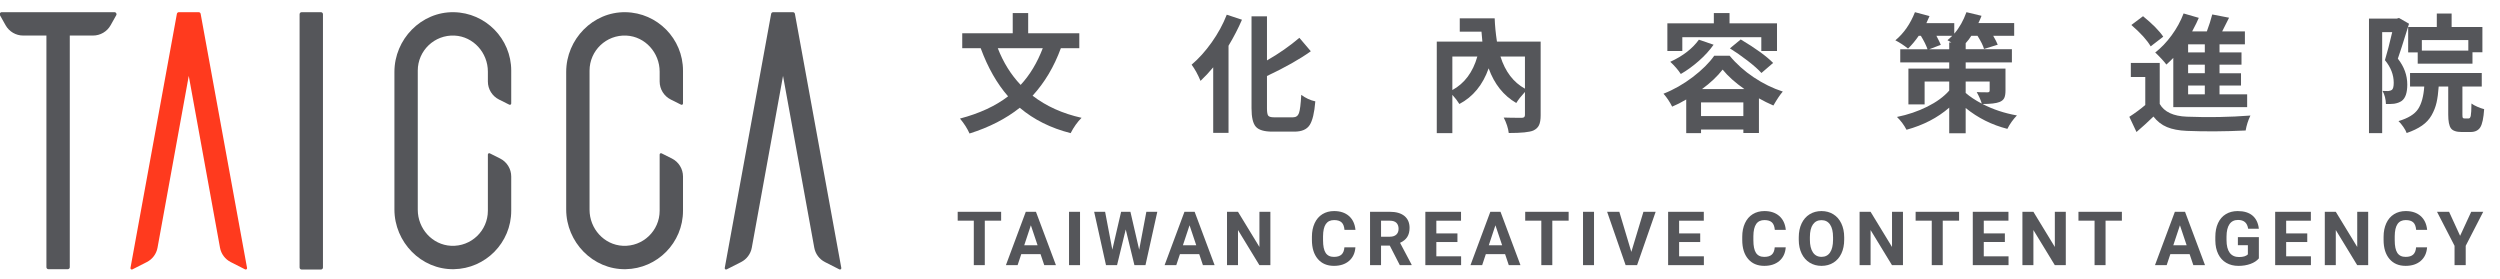 <?xml version="1.0" encoding="utf-8"?>
<!-- Generator: Adobe Illustrator 21.0.0, SVG Export Plug-In . SVG Version: 6.00 Build 0)  -->
<svg version="1.1" id="Layer_1" xmlns="http://www.w3.org/2000/svg" xmlns:xlink="http://www.w3.org/1999/xlink" x="0px" y="0px"
	 viewBox="0 0 287 32" enable-background="new 0 0 287 32" xml:space="preserve">
<g>
	<g>
		<path fill="#55565A" d="M10.679,4.081H2.66c-0.837,0-1.609-0.452-2.018-1.182l-0.649-1.156
			C-0.094,1.59,0.018,1.399,0.195,1.399h12.95c0.177,0,0.288,0.191,0.202,0.345L12.697,2.9
			C12.288,3.63,11.516,4.081,10.679,4.081z"/>
		<path fill="#55565A" d="M7.779,1.727H5.56c-0.128,0-0.232,0.104-0.232,0.231v28.715
			c0,0.128,0.104,0.232,0.232,0.232h2.22c0.128,0,0.231-0.104,0.231-0.232V1.958
			C8.011,1.83,7.907,1.727,7.779,1.727z"/>
		<path fill="#FF3A1E" d="M22.807,1.399h-2.273c-0.112,0-0.208,0.08-0.228,0.19l-5.327,29.171
			c-0.023,0.126,0.108,0.223,0.222,0.165l1.655-0.841c0.645-0.328,1.099-0.938,1.228-1.649l3.586-19.724
			l3.586,19.724c0.129,0.711,0.584,1.321,1.228,1.649l1.655,0.841c0.114,0.058,0.244-0.04,0.222-0.165
			l-5.327-29.171C23.015,1.479,22.919,1.399,22.807,1.399z"/>
		<path fill="#55565A" d="M91.029,1.399h-2.273c-0.112,0-0.207,0.08-0.228,0.19l-5.327,29.171
			c-0.023,0.126,0.108,0.223,0.222,0.165l1.655-0.841c0.644-0.328,1.099-0.938,1.228-1.649l3.586-19.724
			l3.586,19.724c0.129,0.711,0.584,1.321,1.228,1.649l1.655,0.841c0.114,0.058,0.244-0.04,0.222-0.165
			l-5.327-29.171C91.237,1.479,91.141,1.399,91.029,1.399z"/>
		<path fill="#55565A" d="M36.844,30.942h-2.219c-0.128,0-0.232-0.104-0.232-0.231V1.631
			c0-0.128,0.104-0.232,0.232-0.232h2.219c0.128,0,0.232,0.104,0.232,0.232v29.08
			C37.076,30.839,36.972,30.942,36.844,30.942z"/>
		<g>
			<path fill="#55565A" d="M52.099,30.903c-3.751,0.063-6.82-3.106-6.82-6.857V8.257
				c0-3.751,3.07-6.92,6.82-6.857c3.644,0.061,6.59,3.045,6.59,6.704v3.774c0,0.115-0.121,0.189-0.223,0.138
				L57.287,11.427c-0.784-0.392-1.279-1.193-1.279-2.07v-1.136c0-2.164-1.66-4.029-3.821-4.136
				c-2.311-0.114-4.227,1.733-4.227,4.019v15.977c0,2.164,1.66,4.029,3.821,4.136
				c2.311,0.114,4.227-1.733,4.227-4.019v-6.456c0-0.115,0.121-0.189,0.223-0.138l1.179,0.59
				c0.784,0.392,1.279,1.193,1.279,2.07v3.935C58.689,27.858,55.743,30.842,52.099,30.903z"/>
		</g>
		<g>
			<path fill="#55565A" d="M71.819,30.903c-3.751,0.063-6.82-3.106-6.82-6.857V8.257
				c0-3.751,3.07-6.92,6.82-6.857C75.463,1.462,78.409,4.446,78.409,8.105v3.774c0,0.115-0.121,0.189-0.223,0.138
				L77.007,11.427c-0.784-0.392-1.279-1.193-1.279-2.07v-1.136c0-2.164-1.66-4.029-3.821-4.136
				c-2.311-0.114-4.227,1.733-4.227,4.019v15.977c0,2.164,1.66,4.029,3.821,4.136
				c2.311,0.114,4.227-1.733,4.227-4.019v-6.456c0-0.115,0.121-0.189,0.223-0.138l1.179,0.59
				c0.784,0.392,1.279,1.193,1.279,2.07v3.935C78.409,27.858,75.463,30.842,71.819,30.903z"/>
		</g>
	</g>
	<g>
		<g>
			<path fill="#55565A" d="M114.93,25.336h-1.876v5.102h-1.262v-5.102h-1.85v-1.021h4.988V25.336z"/>
			<path fill="#55565A" d="M119.454,29.176h-2.212l-0.421,1.262h-1.342l2.281-6.123h1.168l2.293,6.123h-1.341
				L119.454,29.176z M117.582,28.155h1.531l-0.769-2.293L117.582,28.155z"/>
			<path fill="#55565A" d="M123.987,30.438h-1.262v-6.123h1.262V30.438z"/>
			<path fill="#55565A" d="M130.778,28.671l0.824-4.357h1.257l-1.358,6.123h-1.27l-0.996-4.096l-0.997,4.096
				h-1.27l-1.359-6.123h1.258l0.828,4.348l1.009-4.348h1.069L130.778,28.671z"/>
			<path fill="#55565A" d="M137.671,29.176h-2.213l-0.421,1.262h-1.341l2.279-6.123h1.169l2.293,6.123h-1.342
				L137.671,29.176z M135.798,28.155h1.531l-0.769-2.293L135.798,28.155z"/>
			<path fill="#55565A" d="M145.84,30.438h-1.262l-2.456-4.029v4.029h-1.262v-6.123h1.262l2.46,4.037v-4.037
				h1.258V30.438z"/>
			<path fill="#55565A" d="M155.6,28.397c-0.047,0.66-0.291,1.177-0.729,1.557
				c-0.44,0.377-1.016,0.567-1.735,0.567c-0.786,0-1.403-0.264-1.853-0.793
				c-0.449-0.529-0.675-1.253-0.675-2.176v-0.374c0-0.589,0.105-1.108,0.312-1.557
				c0.207-0.448,0.503-0.792,0.889-1.032c0.385-0.239,0.834-0.359,1.343-0.359c0.707,0,1.276,0.19,1.708,0.567
				c0.431,0.38,0.681,0.911,0.748,1.595h-1.262c-0.031-0.395-0.142-0.682-0.329-0.86
				c-0.19-0.178-0.478-0.267-0.865-0.267c-0.42,0-0.735,0.15-0.945,0.452
				c-0.209,0.302-0.316,0.769-0.322,1.402v0.464c0,0.661,0.101,1.145,0.3,1.45
				c0.202,0.305,0.517,0.458,0.949,0.458c0.389,0,0.68-0.089,0.872-0.267
				c0.192-0.178,0.303-0.453,0.331-0.827H155.6z"/>
			<path fill="#55565A" d="M159.547,28.195h-1.004v2.242h-1.262v-6.123h2.276c0.723,0,1.281,0.161,1.673,0.483
				c0.393,0.323,0.589,0.779,0.589,1.367c0,0.418-0.09,0.766-0.27,1.045
				c-0.181,0.279-0.455,0.501-0.823,0.666l1.325,2.503v0.059h-1.354L159.547,28.195z M158.542,27.174H159.56
				c0.316,0,0.562-0.08,0.737-0.241c0.173-0.161,0.26-0.383,0.26-0.667c0-0.288-0.082-0.515-0.245-0.681
				c-0.165-0.166-0.416-0.249-0.754-0.249h-1.014V27.174z"/>
			<path fill="#55565A" d="M167.314,27.785h-2.422v1.639h2.843v1.014h-4.105v-6.123h4.096v1.021h-2.834v1.46h2.422
				V27.785z"/>
			<path fill="#55565A" d="M172.785,29.176h-2.212l-0.42,1.262H168.811l2.278-6.123h1.17l2.291,6.123h-1.342
				L172.785,29.176z M170.914,28.155h1.531l-0.77-2.293L170.914,28.155z"/>
			<path fill="#55565A" d="M180.08,25.336h-1.875v5.102h-1.262v-5.102h-1.85v-1.021h4.987V25.336z"/>
			<path fill="#55565A" d="M182.993,30.438h-1.262v-6.123h1.262V30.438z"/>
			<path fill="#55565A" d="M187.277,28.919l1.389-4.604h1.403l-2.132,6.123H186.621l-2.123-6.123h1.4
				L187.277,28.919z"/>
			<path fill="#55565A" d="M195.184,27.785h-2.422v1.639h2.843v1.014h-4.105v-6.123h4.096v1.021h-2.834v1.46h2.422
				V27.785z"/>
			<path fill="#55565A" d="M205.001,28.397c-0.047,0.66-0.291,1.177-0.729,1.557
				c-0.439,0.377-1.017,0.567-1.734,0.567c-0.786,0-1.403-0.264-1.853-0.793
				c-0.451-0.529-0.675-1.253-0.675-2.176v-0.374c0-0.589,0.103-1.108,0.311-1.557
				c0.208-0.448,0.503-0.792,0.889-1.032c0.386-0.239,0.834-0.359,1.345-0.359
				c0.707,0,1.275,0.19,1.706,0.567c0.432,0.38,0.682,0.911,0.75,1.595h-1.262
				c-0.031-0.395-0.142-0.682-0.331-0.86c-0.19-0.178-0.477-0.267-0.864-0.267
				c-0.42,0-0.735,0.15-0.944,0.452c-0.209,0.302-0.317,0.769-0.322,1.402v0.464
				c0,0.661,0.101,1.145,0.3,1.45c0.201,0.305,0.517,0.458,0.949,0.458c0.389,0,0.68-0.089,0.873-0.267
				c0.192-0.178,0.301-0.453,0.329-0.827H205.001z"/>
			<path fill="#55565A" d="M211.713,27.515c0,0.602-0.107,1.131-0.32,1.585c-0.214,0.454-0.519,0.805-0.915,1.052
				c-0.397,0.246-0.851,0.37-1.365,0.37c-0.507,0-0.959-0.122-1.358-0.365
				c-0.399-0.245-0.706-0.592-0.925-1.045c-0.219-0.453-0.329-0.973-0.332-1.562v-0.303
				c0-0.603,0.108-1.134,0.325-1.592c0.219-0.459,0.525-0.811,0.923-1.056
				c0.397-0.245,0.85-0.368,1.36-0.368c0.509,0,0.964,0.122,1.36,0.368
				c0.396,0.245,0.704,0.597,0.92,1.056c0.217,0.458,0.327,0.988,0.327,1.587V27.515z M210.434,27.237
				c0-0.642-0.115-1.129-0.346-1.464c-0.229-0.333-0.557-0.5-0.983-0.5c-0.424,0-0.75,0.165-0.981,0.494
				c-0.231,0.329-0.346,0.812-0.348,1.449v0.299c0,0.625,0.114,1.11,0.344,1.454
				c0.231,0.346,0.561,0.518,0.993,0.518c0.424,0,0.75-0.166,0.976-0.499c0.228-0.332,0.343-0.816,0.346-1.453
				V27.237z"/>
			<path fill="#55565A" d="M218.461,30.438h-1.262l-2.456-4.029v4.029h-1.262v-6.123h1.262l2.461,4.037v-4.037h1.257
				V30.438z"/>
			<path fill="#55565A" d="M224.904,25.336h-1.877v5.102h-1.262v-5.102h-1.851v-1.021h4.989V25.336z"/>
			<path fill="#55565A" d="M230.159,27.785H227.737v1.639h2.843v1.014h-4.105v-6.123h4.095v1.021h-2.833v1.46h2.422
				V27.785z"/>
			<path fill="#55565A" d="M237.153,30.438h-1.262l-2.456-4.029v4.029h-1.262v-6.123h1.262l2.46,4.037v-4.037h1.258
				V30.438z"/>
			<path fill="#55565A" d="M243.593,25.336h-1.875v5.102h-1.262v-5.102h-1.85v-1.021h4.987V25.336z"/>
			<path fill="#55565A" d="M251.367,29.176h-2.212l-0.42,1.262h-1.342l2.281-6.123h1.168l2.293,6.123h-1.341
				L251.367,29.176z M249.495,28.155h1.531l-0.769-2.293L249.495,28.155z"/>
			<path fill="#55565A" d="M259.315,29.664c-0.226,0.272-0.548,0.483-0.962,0.633
				c-0.414,0.15-0.875,0.225-1.379,0.225c-0.53,0-0.994-0.115-1.395-0.347
				c-0.399-0.231-0.707-0.567-0.925-1.007c-0.216-0.44-0.328-0.958-0.334-1.551v-0.417
				c0-0.612,0.103-1.14,0.31-1.587c0.207-0.447,0.502-0.789,0.892-1.026
				c0.388-0.237,0.844-0.356,1.365-0.356c0.726,0,1.293,0.173,1.703,0.519s0.652,0.851,0.727,1.512h-1.228
				c-0.055-0.35-0.18-0.607-0.372-0.769c-0.191-0.162-0.456-0.244-0.792-0.244
				c-0.429,0-0.756,0.161-0.979,0.484c-0.225,0.322-0.339,0.801-0.341,1.437v0.392
				c0,0.642,0.123,1.127,0.365,1.455c0.245,0.328,0.602,0.491,1.073,0.491c0.475,0,0.811-0.101,1.013-0.303
				v-1.055h-1.147v-0.93h2.409V29.664z"/>
			<path fill="#55565A" d="M264.873,27.785h-2.422v1.639h2.843v1.014h-4.105v-6.123h4.098v1.021h-2.836v1.46
				h2.422V27.785z"/>
			<path fill="#55565A" d="M271.867,30.438h-1.262l-2.456-4.029v4.029h-1.262v-6.123h1.262l2.461,4.037v-4.037
				h1.257V30.438z"/>
			<path fill="#55565A" d="M278.628,28.397c-0.047,0.66-0.291,1.177-0.729,1.557
				c-0.44,0.377-1.016,0.567-1.735,0.567c-0.786,0-1.403-0.264-1.853-0.793
				c-0.449-0.529-0.675-1.253-0.675-2.176v-0.374c0-0.589,0.105-1.108,0.312-1.557
				c0.207-0.448,0.504-0.792,0.889-1.032c0.384-0.239,0.834-0.359,1.343-0.359
				c0.707,0,1.276,0.19,1.707,0.567c0.431,0.38,0.681,0.911,0.749,1.595h-1.262
				c-0.031-0.395-0.142-0.682-0.329-0.86c-0.19-0.178-0.478-0.267-0.865-0.267
				c-0.42,0-0.735,0.15-0.944,0.452s-0.316,0.769-0.322,1.402v0.464c0,0.661,0.101,1.145,0.3,1.45
				c0.202,0.305,0.517,0.458,0.949,0.458c0.389,0,0.68-0.089,0.872-0.267
				c0.192-0.178,0.303-0.453,0.331-0.827H278.628z"/>
			<path fill="#55565A" d="M282.421,27.073l1.274-2.759h1.379l-2.01,3.903v2.22h-1.282v-2.22l-2.012-3.903
				h1.384L282.421,27.073z"/>
		</g>
		<g>
			<g>
				<path fill="#55565A" d="M123.905,5.537h-2.12c-0.778,2.124-1.86,3.941-3.244,5.45
					c1.557,1.202,3.432,2.048,5.623,2.538c-0.481,0.481-0.899,1.067-1.254,1.759
					c-2.278-0.577-4.225-1.548-5.84-2.913c-1.586,1.259-3.509,2.245-5.768,2.956
					c-0.25-0.567-0.615-1.139-1.096-1.716c2.23-0.586,4.071-1.437,5.522-2.552
					c-1.278-1.461-2.326-3.302-3.143-5.522h-2.12v-1.716h5.796v-2.321h1.774v2.321h5.869V5.537z M119.709,5.537
					h-5.162c0.634,1.634,1.509,3.038,2.624,4.21C118.229,8.604,119.075,7.2,119.709,5.537z"/>
				<path fill="#55565A" d="M140.833,1.687l1.745,0.577c-0.423,0.98-0.937,1.975-1.543,2.985v10.007H139.276V7.729
					c-0.462,0.558-0.947,1.077-1.456,1.557c-0.308-0.74-0.649-1.36-1.024-1.86
					c0.807-0.682,1.574-1.533,2.3-2.552C139.821,3.855,140.401,2.793,140.833,1.687z M146.269,13.468h2.163
					c0.346,0,0.577-0.164,0.692-0.49c0.115-0.327,0.202-1.024,0.26-2.091
					c0.5,0.375,1.038,0.625,1.615,0.75c-0.106,1.307-0.322,2.213-0.649,2.718
					c-0.327,0.505-0.913,0.757-1.759,0.757h-2.523c-0.932,0-1.565-0.188-1.896-0.562
					c-0.332-0.375-0.497-1.081-0.497-2.12V1.875h1.774v5.061c1.375-0.788,2.615-1.653,3.72-2.595l1.312,1.543
					c-1.259,0.904-2.937,1.851-5.032,2.841V12.444c0,0.433,0.048,0.711,0.144,0.836
					C145.688,13.405,145.913,13.468,146.269,13.468z"/>
				<path fill="#55565A" d="M176.867,4.773v8.464c0,0.49-0.062,0.868-0.187,1.132
					c-0.125,0.264-0.341,0.469-0.649,0.613c-0.433,0.192-1.375,0.288-2.826,0.288
					c-0.067-0.557-0.259-1.149-0.577-1.774c0.538,0.019,1.23,0.029,2.076,0.029
					c0.24,0,0.36-0.106,0.36-0.317v-2.653c-0.442,0.481-0.774,0.904-0.995,1.269
					c-1.461-0.846-2.519-2.172-3.172-3.98c-0.673,1.903-1.793,3.268-3.36,4.095
					c-0.211-0.346-0.481-0.697-0.807-1.053v4.398h-1.788V4.773h5.234c-0.029-0.269-0.062-0.649-0.101-1.139
					h-2.495V2.106h4.009c0.029,0.827,0.115,1.716,0.26,2.668H176.867z M166.73,6.489v3.85
					c1.403-0.769,2.36-2.052,2.869-3.85H166.73z M175.064,6.489h-2.812c0.548,1.73,1.485,2.961,2.812,3.691
					V6.489z"/>
				<path fill="#55565A" d="M196.792,6.402h1.774c0.769,0.932,1.69,1.757,2.761,2.473
					c1.072,0.716,2.184,1.262,3.338,1.637c-0.298,0.336-0.658,0.87-1.081,1.601
					c-0.577-0.25-1.129-0.524-1.658-0.822v3.98h-1.788v-0.404h-4.859v0.418h-1.701v-3.864
					c-0.548,0.327-1.086,0.601-1.615,0.822c-0.279-0.558-0.611-1.053-0.995-1.485
					c1.173-0.461,2.293-1.098,3.36-1.91C195.394,8.034,196.216,7.22,196.792,6.402z M193.13,4.268v1.586
					h-1.716v-3.172h5.335v-1.182h1.802v1.182h5.45v3.172h-1.802v-1.586H193.13z M195.033,4.557l1.687,0.577
					c-0.452,0.644-1.017,1.264-1.694,1.86c-0.678,0.596-1.367,1.096-2.069,1.5
					c-0.308-0.471-0.711-0.937-1.211-1.399C193.197,6.431,194.293,5.585,195.033,4.557z M195.278,13.324h4.859
					v-1.572h-4.859V13.324z M195.394,10.224h4.859c-1.057-0.74-1.889-1.485-2.495-2.235
					C197.153,8.767,196.365,9.512,195.394,10.224z M198.595,5.552l1.24-1.024
					c1.711,1.019,2.951,1.918,3.72,2.696l-1.341,1.154c-0.365-0.404-0.894-0.872-1.586-1.406
					C199.936,6.439,199.258,5.965,198.595,5.552z"/>
				<path fill="#55565A" d="M230.23,7.873v2.523c0,0.375-0.048,0.661-0.144,0.858
					c-0.096,0.197-0.274,0.348-0.534,0.454c-0.384,0.154-1.038,0.231-1.961,0.231
					c1.211,0.625,2.528,1.062,3.951,1.312c-0.452,0.471-0.817,0.985-1.096,1.543
					c-1.778-0.452-3.374-1.25-4.787-2.394V15.299h-1.889v-2.941c-1.336,1.163-2.97,2.009-4.902,2.538
					c-0.288-0.548-0.654-1.038-1.096-1.471c1.24-0.25,2.396-0.642,3.468-1.175
					c1.072-0.533,1.915-1.151,2.531-1.853v-1.038h-2.826v2.624h-1.86v-4.109h4.686v-0.707h-5.623v-1.514h3.129
					c-0.144-0.432-0.399-0.947-0.764-1.543h-0.245c-0.375,0.548-0.783,1.038-1.226,1.471
					c-0.481-0.385-0.966-0.702-1.456-0.952c0.971-0.807,1.721-1.884,2.249-3.23l1.673,0.447
					c-0.135,0.327-0.255,0.596-0.36,0.807h3.201v1.211c0.577-0.663,1.043-1.485,1.399-2.466l1.73,0.418
					c-0.106,0.279-0.226,0.557-0.36,0.836h4.109v1.456h-2.408c0.26,0.452,0.433,0.793,0.519,1.024
					l-1.572,0.49c-0.106-0.385-0.356-0.889-0.75-1.514h-0.707c-0.173,0.279-0.389,0.562-0.649,0.851v0.692
					h5.306v1.514h-5.306v0.707H230.23z M221.478,5.653h2.293v-0.779h0.245
					c-0.096-0.058-0.245-0.144-0.447-0.26c0.125-0.096,0.308-0.264,0.548-0.505h-1.817
					c0.279,0.538,0.447,0.884,0.505,1.038L221.478,5.653z M225.659,9.358v1.312
					c0.471,0.413,1.086,0.822,1.846,1.226c-0.086-0.336-0.279-0.779-0.577-1.327
					c0.221,0.019,0.639,0.029,1.254,0.029c0.154,0,0.231-0.067,0.231-0.202v-1.038H225.659z"/>
				<path fill="#55565A" d="M247.937,7.224v4.715c0.529,0.913,1.567,1.399,3.115,1.456
					c2.47,0.096,4.902,0.053,7.296-0.13c-0.259,0.538-0.442,1.11-0.548,1.716
					c-2.393,0.115-4.648,0.13-6.763,0.043c-0.904-0.038-1.658-0.183-2.264-0.433
					c-0.606-0.25-1.125-0.654-1.557-1.211c-0.654,0.634-1.303,1.226-1.947,1.774l-0.822-1.745
					c0.683-0.442,1.293-0.894,1.831-1.355v-3.216h-1.658v-1.615H247.937z M248.341,4.211l-1.442,1.11
					c-0.423-0.721-1.163-1.538-2.22-2.451l1.341-1.009C247.096,2.735,247.87,3.519,248.341,4.211z
					 M249.494,12.3v-5.652c-0.24,0.25-0.505,0.505-0.793,0.764c-0.125-0.173-0.322-0.404-0.591-0.692
					c-0.269-0.288-0.5-0.519-0.692-0.692c0.673-0.519,1.3-1.175,1.882-1.968
					c0.582-0.793,1.041-1.632,1.377-2.516l1.745,0.505c-0.125,0.317-0.38,0.836-0.764,1.557h1.687
					c0.26-0.692,0.466-1.341,0.62-1.947l1.932,0.375c-0.173,0.365-0.437,0.889-0.793,1.572h2.61v1.485
					h-2.913v0.923h2.523v1.413h-2.523v0.981h2.466v1.413h-2.466v1.009h3.172v1.471H249.494z M253.113,6.013
					v-0.923h-1.918v0.923H253.113z M253.113,8.407v-0.981h-1.918v0.981H253.113z M253.113,10.829v-1.009h-1.918
					v1.009H253.113z"/>
				<path fill="#55565A" d="M275.404,2.062l1.153,0.663c-0.673,2.172-1.101,3.509-1.283,4.008
					c0.721,0.923,1.082,1.913,1.082,2.97c0,0.952-0.216,1.581-0.649,1.889
					c-0.221,0.154-0.51,0.26-0.865,0.317c-0.279,0.029-0.591,0.038-0.937,0.029
					c-0.019-0.567-0.149-1.067-0.389-1.5c0.173,0.01,0.389,0.015,0.649,0.015
					c0.183-0.019,0.322-0.062,0.418-0.13c0.144-0.106,0.216-0.38,0.216-0.822
					c0-0.913-0.336-1.778-1.009-2.595c0.259-0.856,0.538-1.927,0.836-3.216h-1.153v11.593h-1.514V2.134h3.201
					L275.404,2.062z M282.931,13.598h0.476c0.115,0,0.195-0.103,0.238-0.31
					c0.043-0.207,0.07-0.675,0.079-1.406c0.163,0.125,0.389,0.25,0.678,0.375
					c0.288,0.125,0.548,0.216,0.779,0.274c-0.067,1.019-0.214,1.711-0.44,2.076
					c-0.226,0.365-0.603,0.548-1.132,0.548h-0.995c-0.625,0-1.04-0.142-1.247-0.425
					c-0.207-0.284-0.31-0.81-0.31-1.579v-3.216h-1.096c-0.048,0.721-0.13,1.334-0.245,1.839
					c-0.115,0.504-0.305,0.99-0.569,1.456c-0.264,0.466-0.632,0.863-1.103,1.19
					c-0.471,0.327-1.057,0.611-1.759,0.851c-0.067-0.202-0.197-0.44-0.389-0.714
					c-0.192-0.274-0.375-0.493-0.548-0.656c1.105-0.327,1.855-0.788,2.249-1.384
					c0.394-0.596,0.63-1.456,0.707-2.581H276.673v-1.557h8.233v1.557h-2.221v3.201
					c0,0.211,0.014,0.341,0.043,0.389C282.758,13.574,282.825,13.598,282.931,13.598z M276.457,3.1h3.288
					v-1.543h1.702v1.543h3.533v2.898h-1.139v1.312h-6.287v-1.298h-1.096V3.1z M283.363,5.811V4.6h-5.335
					v1.211H283.363z"/>
			</g>
		</g>
	</g>
</g>
</svg>
